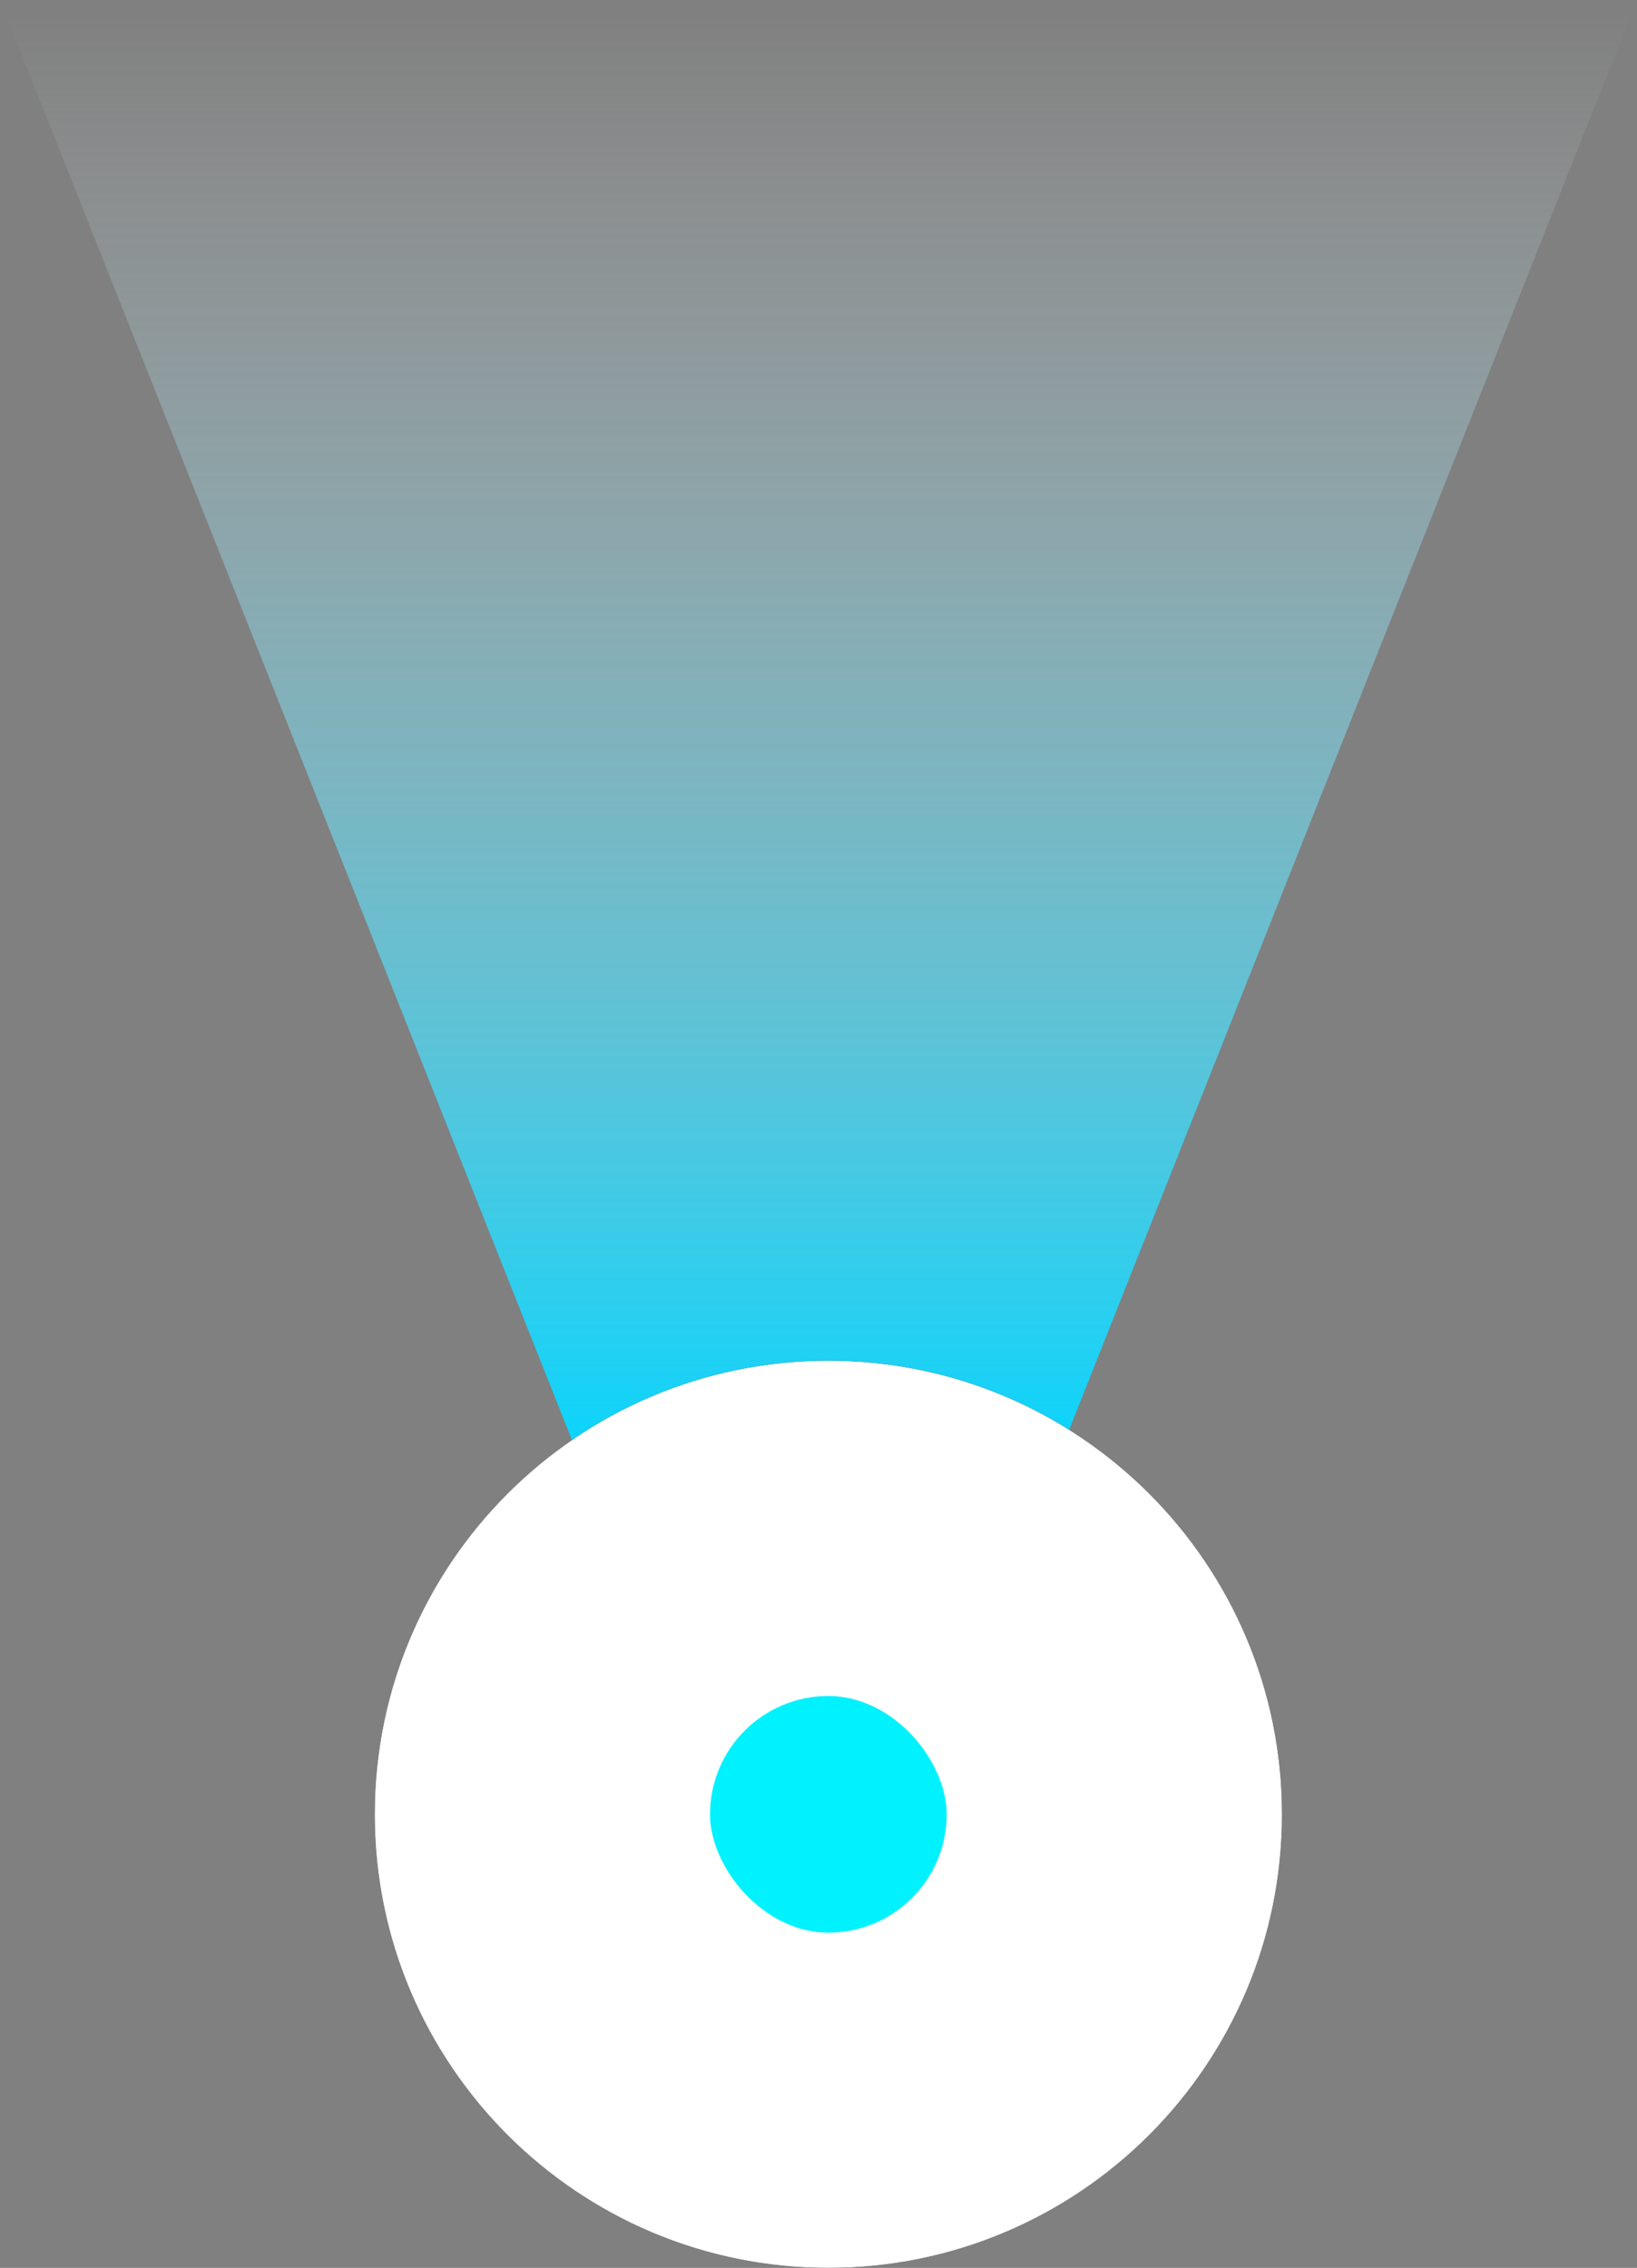 <?xml version="1.0" encoding="UTF-8"?>
<svg width="83px" height="115px" viewBox="0 0 83 115" version="1.1" xmlns="http://www.w3.org/2000/svg" xmlns:xlink="http://www.w3.org/1999/xlink">
    <rect x="0" y="0" width="83" height="115" fill="#808080" stroke="none"/>
    <!-- Generator: Sketch 52.6 (67491) - http://www.bohemiancoding.com/sketch -->
    <title>Untitled</title>
    <desc>Created with Sketch.</desc>
    <defs>
        <linearGradient x1="50%" y1="0%" x2="50%" y2="100%" id="linearGradient-1">
            <stop stop-color="#F9FAFB" stop-opacity="0" offset="0%"></stop>
            <stop stop-color="#00D5FF" offset="100%"></stop>
        </linearGradient>
    </defs>
    <g id="Page-1" stroke="none" stroke-width="1" fill="none" fill-rule="evenodd">
        <g id="user-point-view">
            <polygon id="Rectangle" fill="url(#linearGradient-1)" points="0 0 83 0 52.818 76 30.182 76"></polygon>
            <g id="user-point" transform="translate(19, 69)">
                <g id="Rectangle">
                    <g id="path-2-link" fill="#000000">
                        <path d="M23,0 C35.703,-2.33342044e-15 46,10.297 46,23 C46,35.703 35.703,46 23,46 C10.297,46 1.55561363e-15,35.703 0,23 C-1.55561363e-15,10.297 10.297,2.33342044e-15 23,0 Z" id="path-2"></path>
                    </g>
                    <g id="path-2-link" fill="#FFFFFF">
                        <path d="M23,0 C35.703,-2.33342044e-15 46,10.297 46,23 C46,35.703 35.703,46 23,46 C10.297,46 1.55561363e-15,35.703 0,23 C-1.55561363e-15,10.297 10.297,2.33342044e-15 23,0 Z" id="path-2"></path>
                    </g>
                </g>
                <rect id="Rectangle-2" fill="#00F2FE" x="17" y="17" width="12" height="12" rx="6"></rect>
            </g>
        </g>
    </g>
</svg>